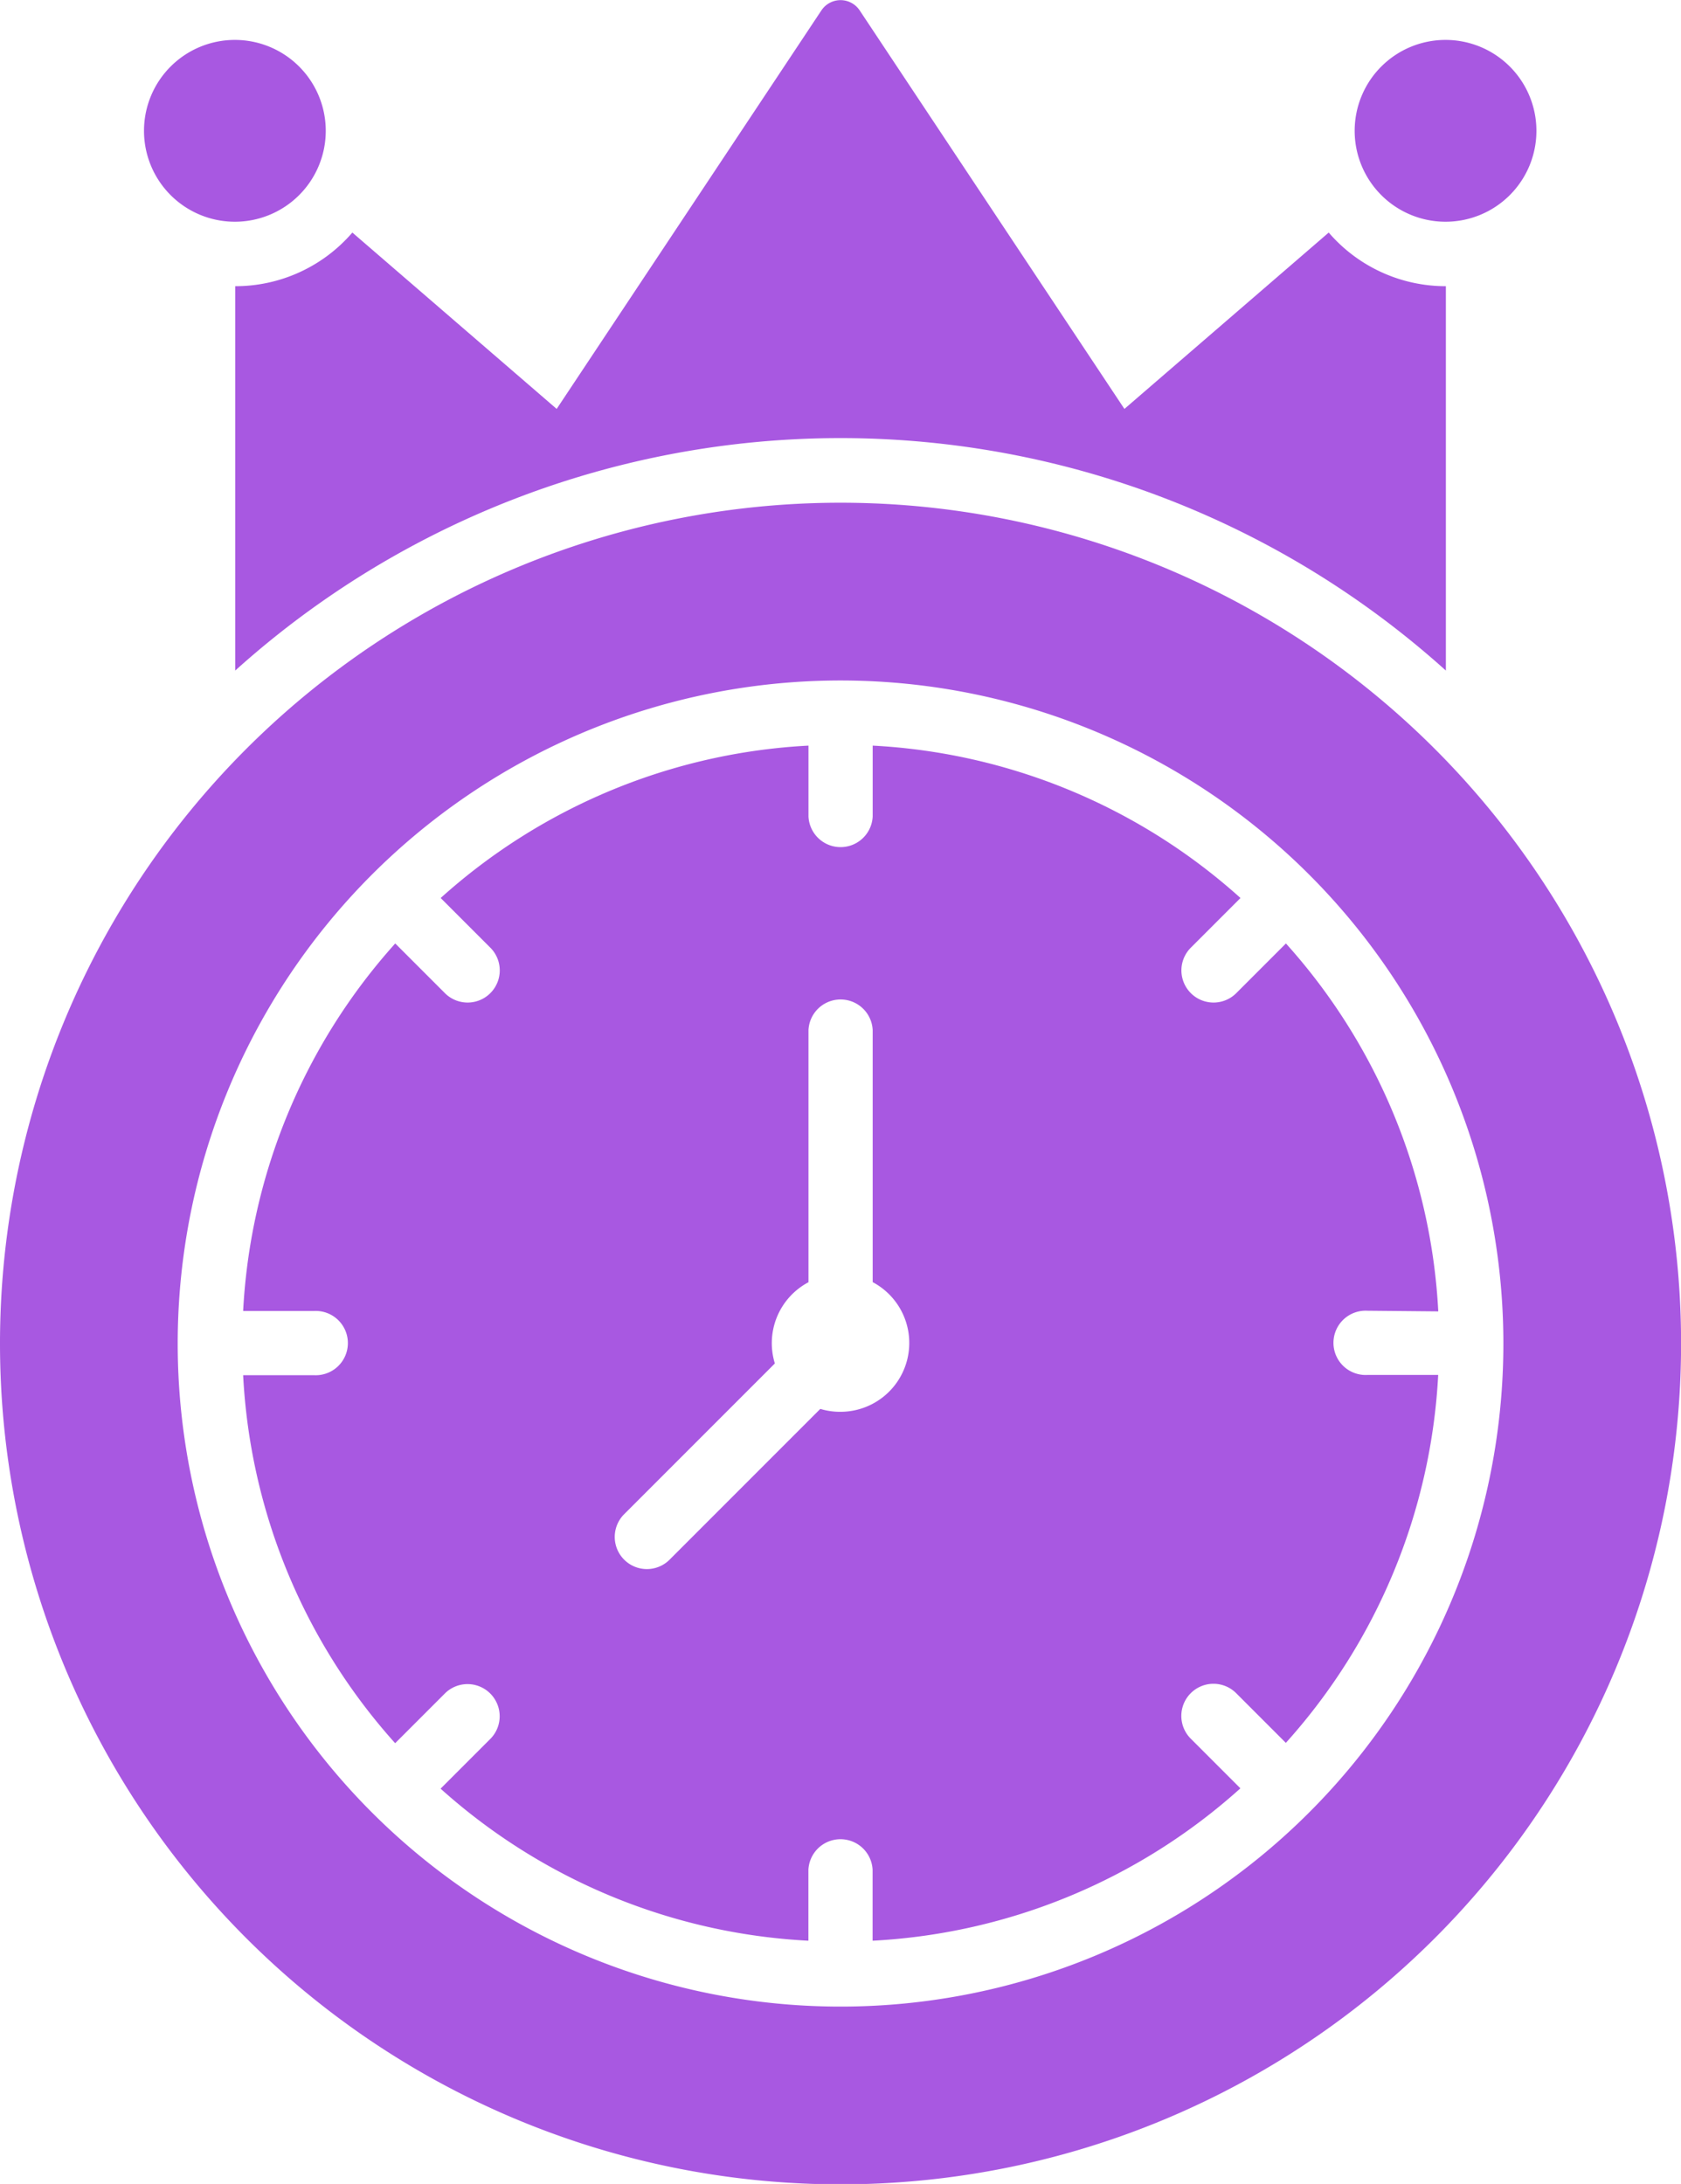 <svg xmlns="http://www.w3.org/2000/svg" width="20.347" height="26.426" viewBox="0 0 20.347 26.426"> <path id="prime-time" d="M90.258,26.131V21.48a1.868,1.868,0,0,1-1.418-.649l-2.473,2.134-3.205-4.823a.278.278,0,0,0-.462,0l-3.205,4.823-2.473-2.134a1.868,1.868,0,0,1-1.418.649v4.651a10.949,10.949,0,0,1,14.654,0ZM82.931,24.1A10.174,10.174,0,1,1,72.757,34.269,10.174,10.174,0,0,1,82.931,24.1Zm0,2.151a8.023,8.023,0,1,0,8.023,8.023,8.023,8.023,0,0,0-8.023-8.023Zm7.235,7.634a7.216,7.216,0,0,0-1.844-4.452l-.607.607a.389.389,0,0,1-.55-.55l.607-.607a7.217,7.217,0,0,0-4.452-1.844v.859a.389.389,0,0,1-.777,0v-.859a7.216,7.216,0,0,0-4.452,1.844l.607.607a.389.389,0,0,1-.55.55l-.607-.607A7.216,7.216,0,0,0,75.7,33.88h.859a.389.389,0,1,1,0,.777H75.7A7.216,7.216,0,0,0,77.54,39.11l.607-.607a.389.389,0,0,1,.55.55l-.607.607A7.216,7.216,0,0,0,82.542,41.5v-.859a.389.389,0,0,1,.777,0V41.5a7.216,7.216,0,0,0,4.452-1.844l-.607-.607a.389.389,0,0,1,.55-.55l.607.607a7.216,7.216,0,0,0,1.844-4.452h-.859a.389.389,0,1,1,0-.777ZM82.931,35.1a.833.833,0,0,0,.389-1.569V30.48a.389.389,0,0,0-.777,0v3.052a.834.834,0,0,0-.407.983l-1.83,1.83a.389.389,0,0,0,.55.55l1.83-1.83A.832.832,0,0,0,82.931,35.1ZM75.6,20.7a1.1,1.1,0,1,1,1.1-1.1A1.1,1.1,0,0,1,75.6,20.7Zm14.654,0a1.1,1.1,0,1,1,1.1-1.1A1.1,1.1,0,0,1,90.258,20.7Z" transform="translate(-72.757 -18.017)" fill="#A858E1" fill-rule="evenodd"/> </svg>
